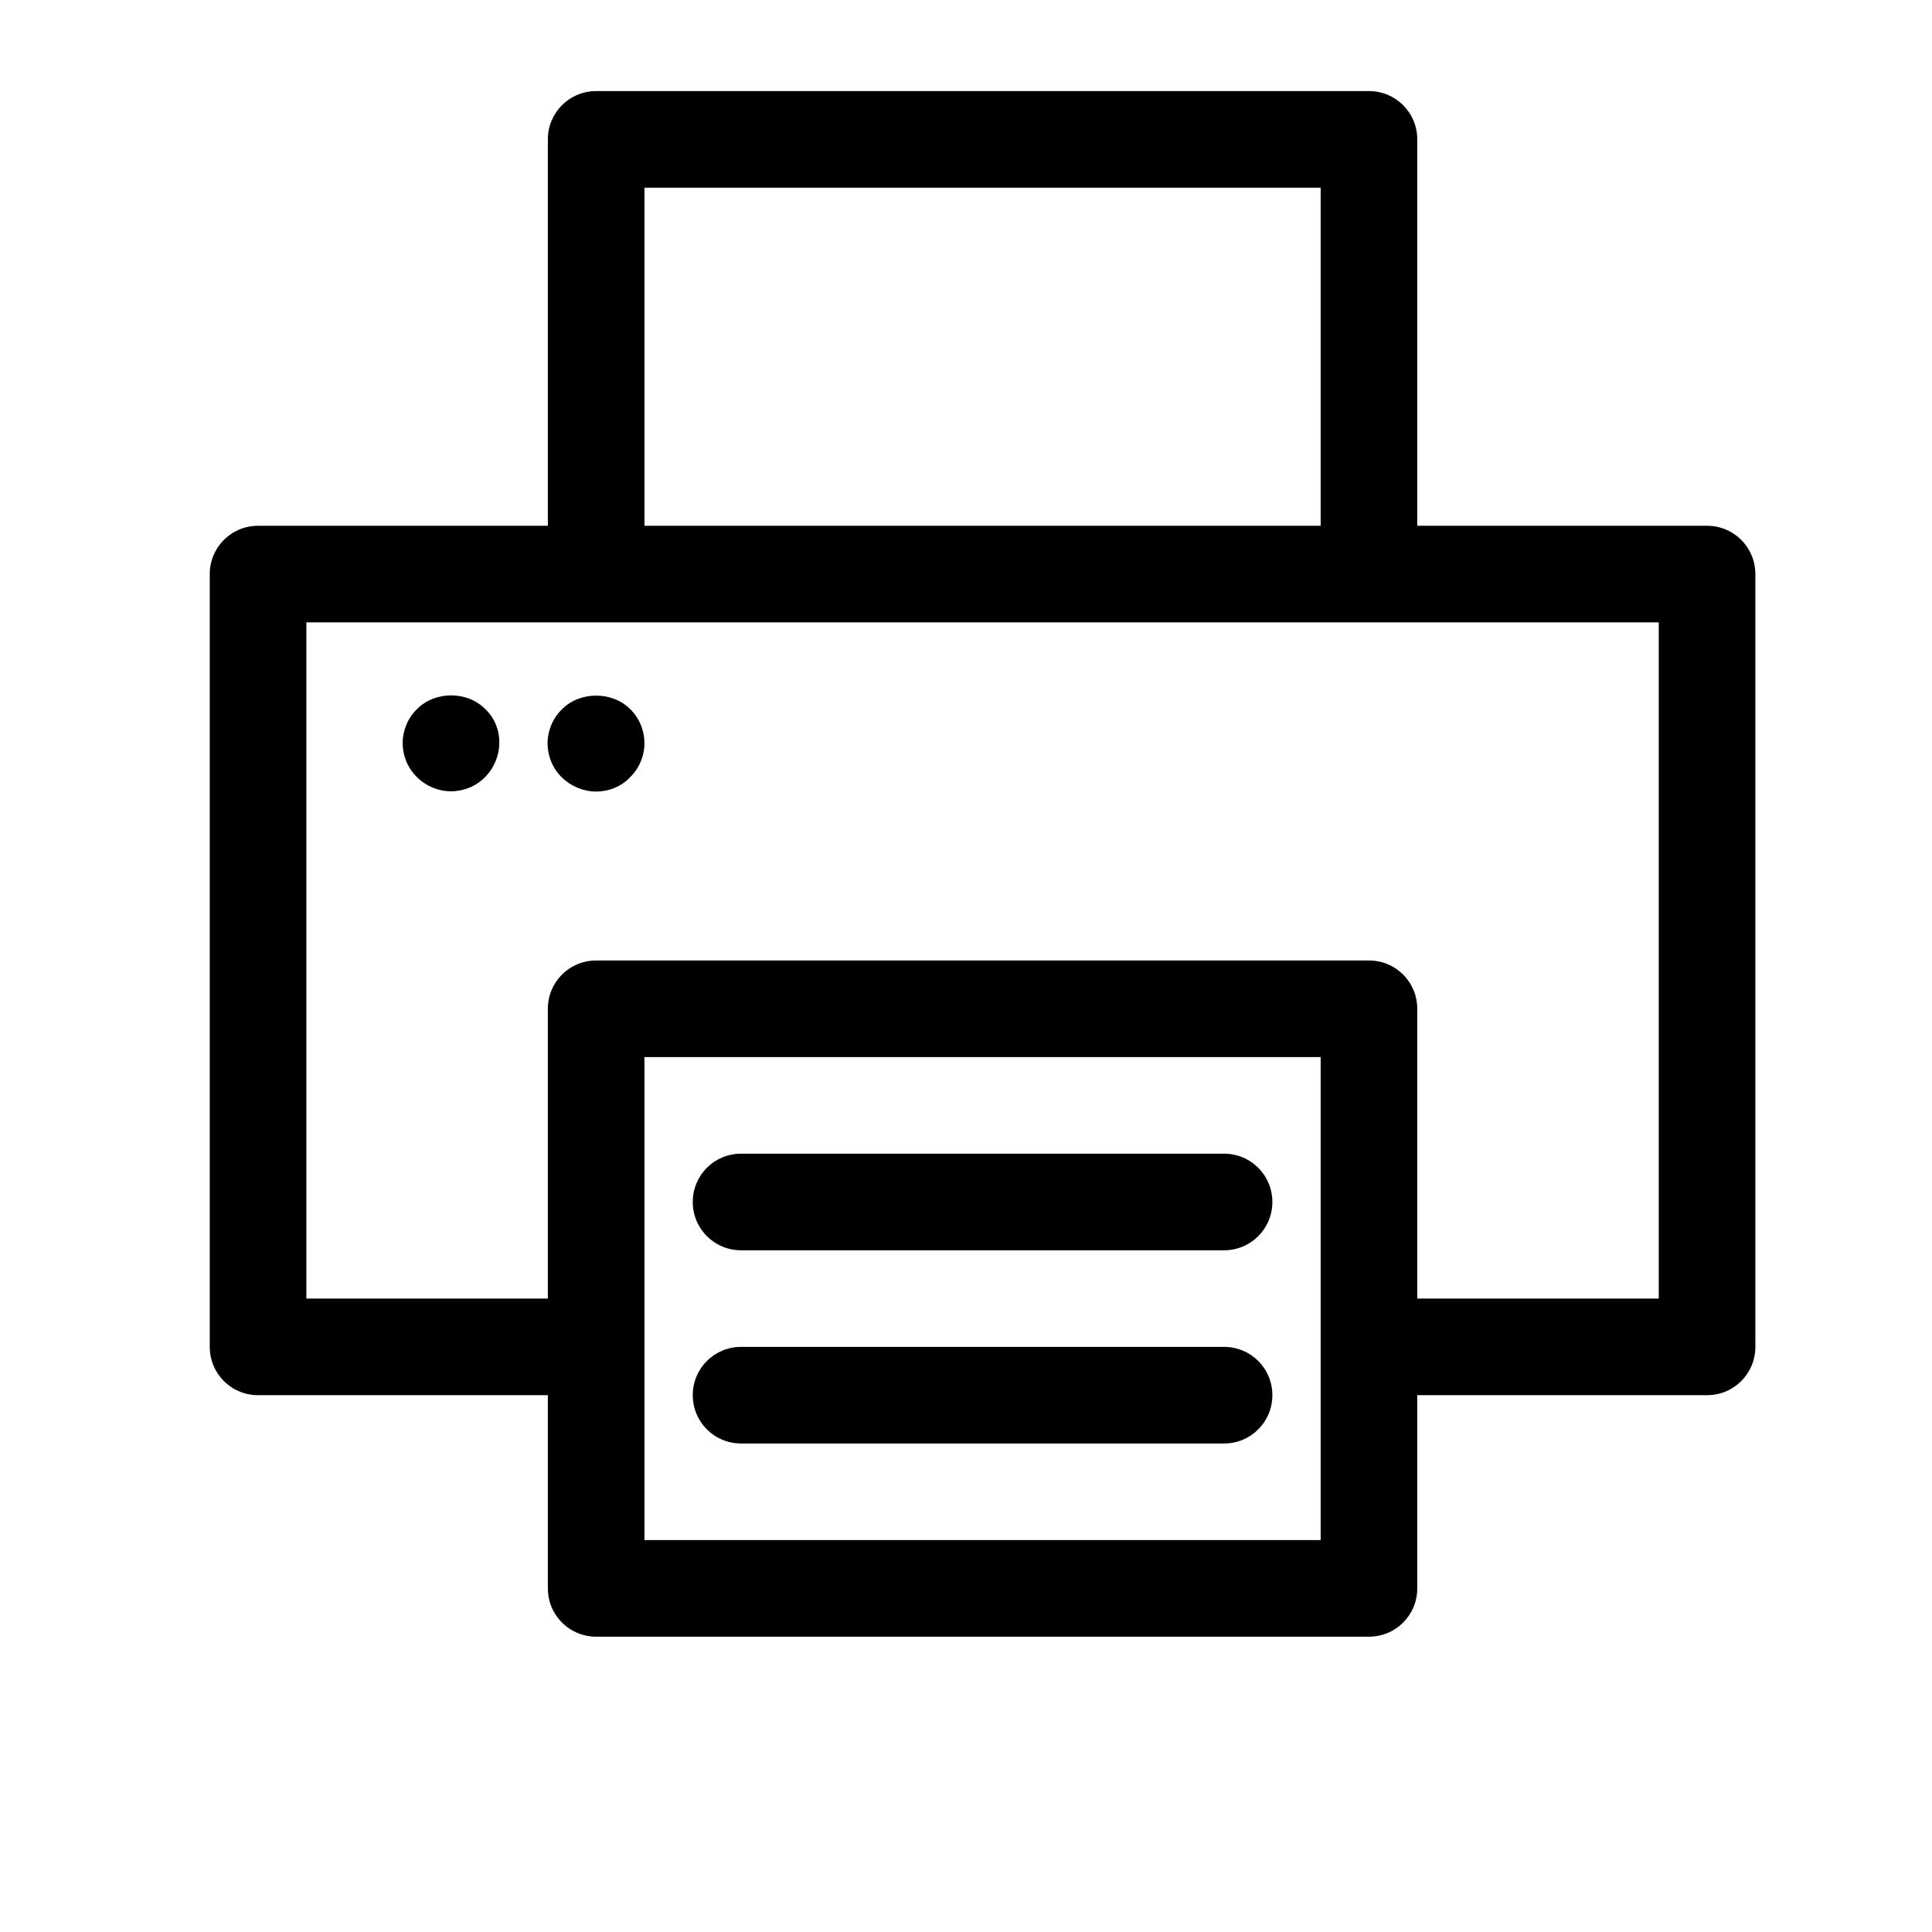 <?xml version="1.0" encoding="utf-8"?>
<!-- Generator: Adobe Illustrator 27.2.0, SVG Export Plug-In . SVG Version: 6.00 Build 0)  -->
<svg version="1.1" id="Calque_1" xmlns="http://www.w3.org/2000/svg" xmlns:xlink="http://www.w3.org/1999/xlink" x="0px" y="0px"
	 viewBox="0 30 700 700" style="enable-background:new 0 0 700 700;" xml:space="preserve">
<g>
	<path d="M93.5,535.5h105v70c0,9.7,7.8,17.5,17.5,17.5h280c9.7,0,17.5-7.8,17.5-17.5v-70h105c9.7,0,17.5-7.8,17.5-17.5V238
		c0-9.7-7.8-17.5-17.5-17.5h-105v-140c0-9.7-7.8-17.5-17.5-17.5H216c-9.7,0-17.5,7.8-17.5,17.5v140h-105c-9.7,0-17.5,7.8-17.5,17.5
		v280C76,527.7,83.8,535.5,93.5,535.5z M478.5,588h-245V413h245V588z M233.5,98h245v122.5h-245V98z M111,255.5h490v245h-87.5v-105
		c0-9.7-7.8-17.5-17.5-17.5H216c-9.7,0-17.5,7.8-17.5,17.5v105H111V255.5z"/>
	<path d="M175.8,286.9c-6.5-6.6-18.2-6.6-24.7,0c-3.3,3.2-5.2,7.7-5.2,12.3c0,4.6,1.8,9.1,5.2,12.4c3.2,3.2,7.7,5.1,12.3,5.1
		s9.1-1.8,12.4-5.2c3.2-3.2,5.1-7.8,5.1-12.3C181,294.6,179.2,290.1,175.8,286.9L175.8,286.9z"/>
	<path d="M216,316.8c4.6,0,9.1-1.8,12.3-5.2c3.3-3.2,5.2-7.8,5.2-12.3s-1.8-9.1-5.2-12.4c-6.5-6.5-18.2-6.5-24.7,0.1
		c-3.3,3.2-5.2,7.7-5.2,12.3c0,4.6,1.8,9.1,5.2,12.4C206.9,314.9,211.4,316.8,216,316.8L216,316.8z"/>
	<path d="M443.5,448h-175c-9.7,0-17.5,7.8-17.5,17.5s7.8,17.5,17.5,17.5h175c9.7,0,17.5-7.8,17.5-17.5S453.2,448,443.5,448z"/>
	<path d="M443.5,518h-175c-9.7,0-17.5,7.8-17.5,17.5s7.8,17.5,17.5,17.5h175c9.7,0,17.5-7.8,17.5-17.5S453.2,518,443.5,518z"/>
	<g>
		<defs>
			<polyline id="SVGID_1_" points="903.8,691.2 903.8,1391.2 203.8,1391.2 			"/>
		</defs>
		<clipPath id="SVGID_00000041292404075417296440000018186125485505893024_">
			<use xlink:href="#SVGID_1_"  style="overflow:visible;"/>
		</clipPath>
	</g>
	<g>
		<defs>
			<polyline id="SVGID_00000183956983933474061480000011372331983851549854_" points="1091,691.2 1091,1391.2 391,1391.2 			"/>
		</defs>
		<clipPath id="SVGID_00000142153228703100153590000016746178634048545428_">
			<use xlink:href="#SVGID_00000183956983933474061480000011372331983851549854_"  style="overflow:visible;"/>
		</clipPath>
	</g>
	<g>
		<defs>
			<polyline id="SVGID_00000076605037614936481900000017671686121955740045_" points="1112.6,691.2 1112.6,1391.2 412.6,1391.2 			
				"/>
		</defs>
		<clipPath id="SVGID_00000143605035873030409470000017330018396834938512_">
			<use xlink:href="#SVGID_00000076605037614936481900000017671686121955740045_"  style="overflow:visible;"/>
		</clipPath>
	</g>
	<g>
		<defs>
			<polyline id="SVGID_00000054248454228055879480000005505941177105437063_" points="1300.2,691.2 1300.2,1391.2 600.2,1391.2 			
				"/>
		</defs>
		<clipPath id="SVGID_00000036249177644080778100000000316471167928971960_">
			<use xlink:href="#SVGID_00000054248454228055879480000005505941177105437063_"  style="overflow:visible;"/>
		</clipPath>
	</g>
	<g>
		<defs>
			<polyline id="SVGID_00000065772363324692993050000009096752408598674834_" points="1355.9,691.2 1355.9,1391.2 655.9,1391.2 			
				"/>
		</defs>
		<clipPath id="SVGID_00000129893851089928530390000016108239745803807915_">
			<use xlink:href="#SVGID_00000065772363324692993050000009096752408598674834_"  style="overflow:visible;"/>
		</clipPath>
	</g>
</g>
</svg>
